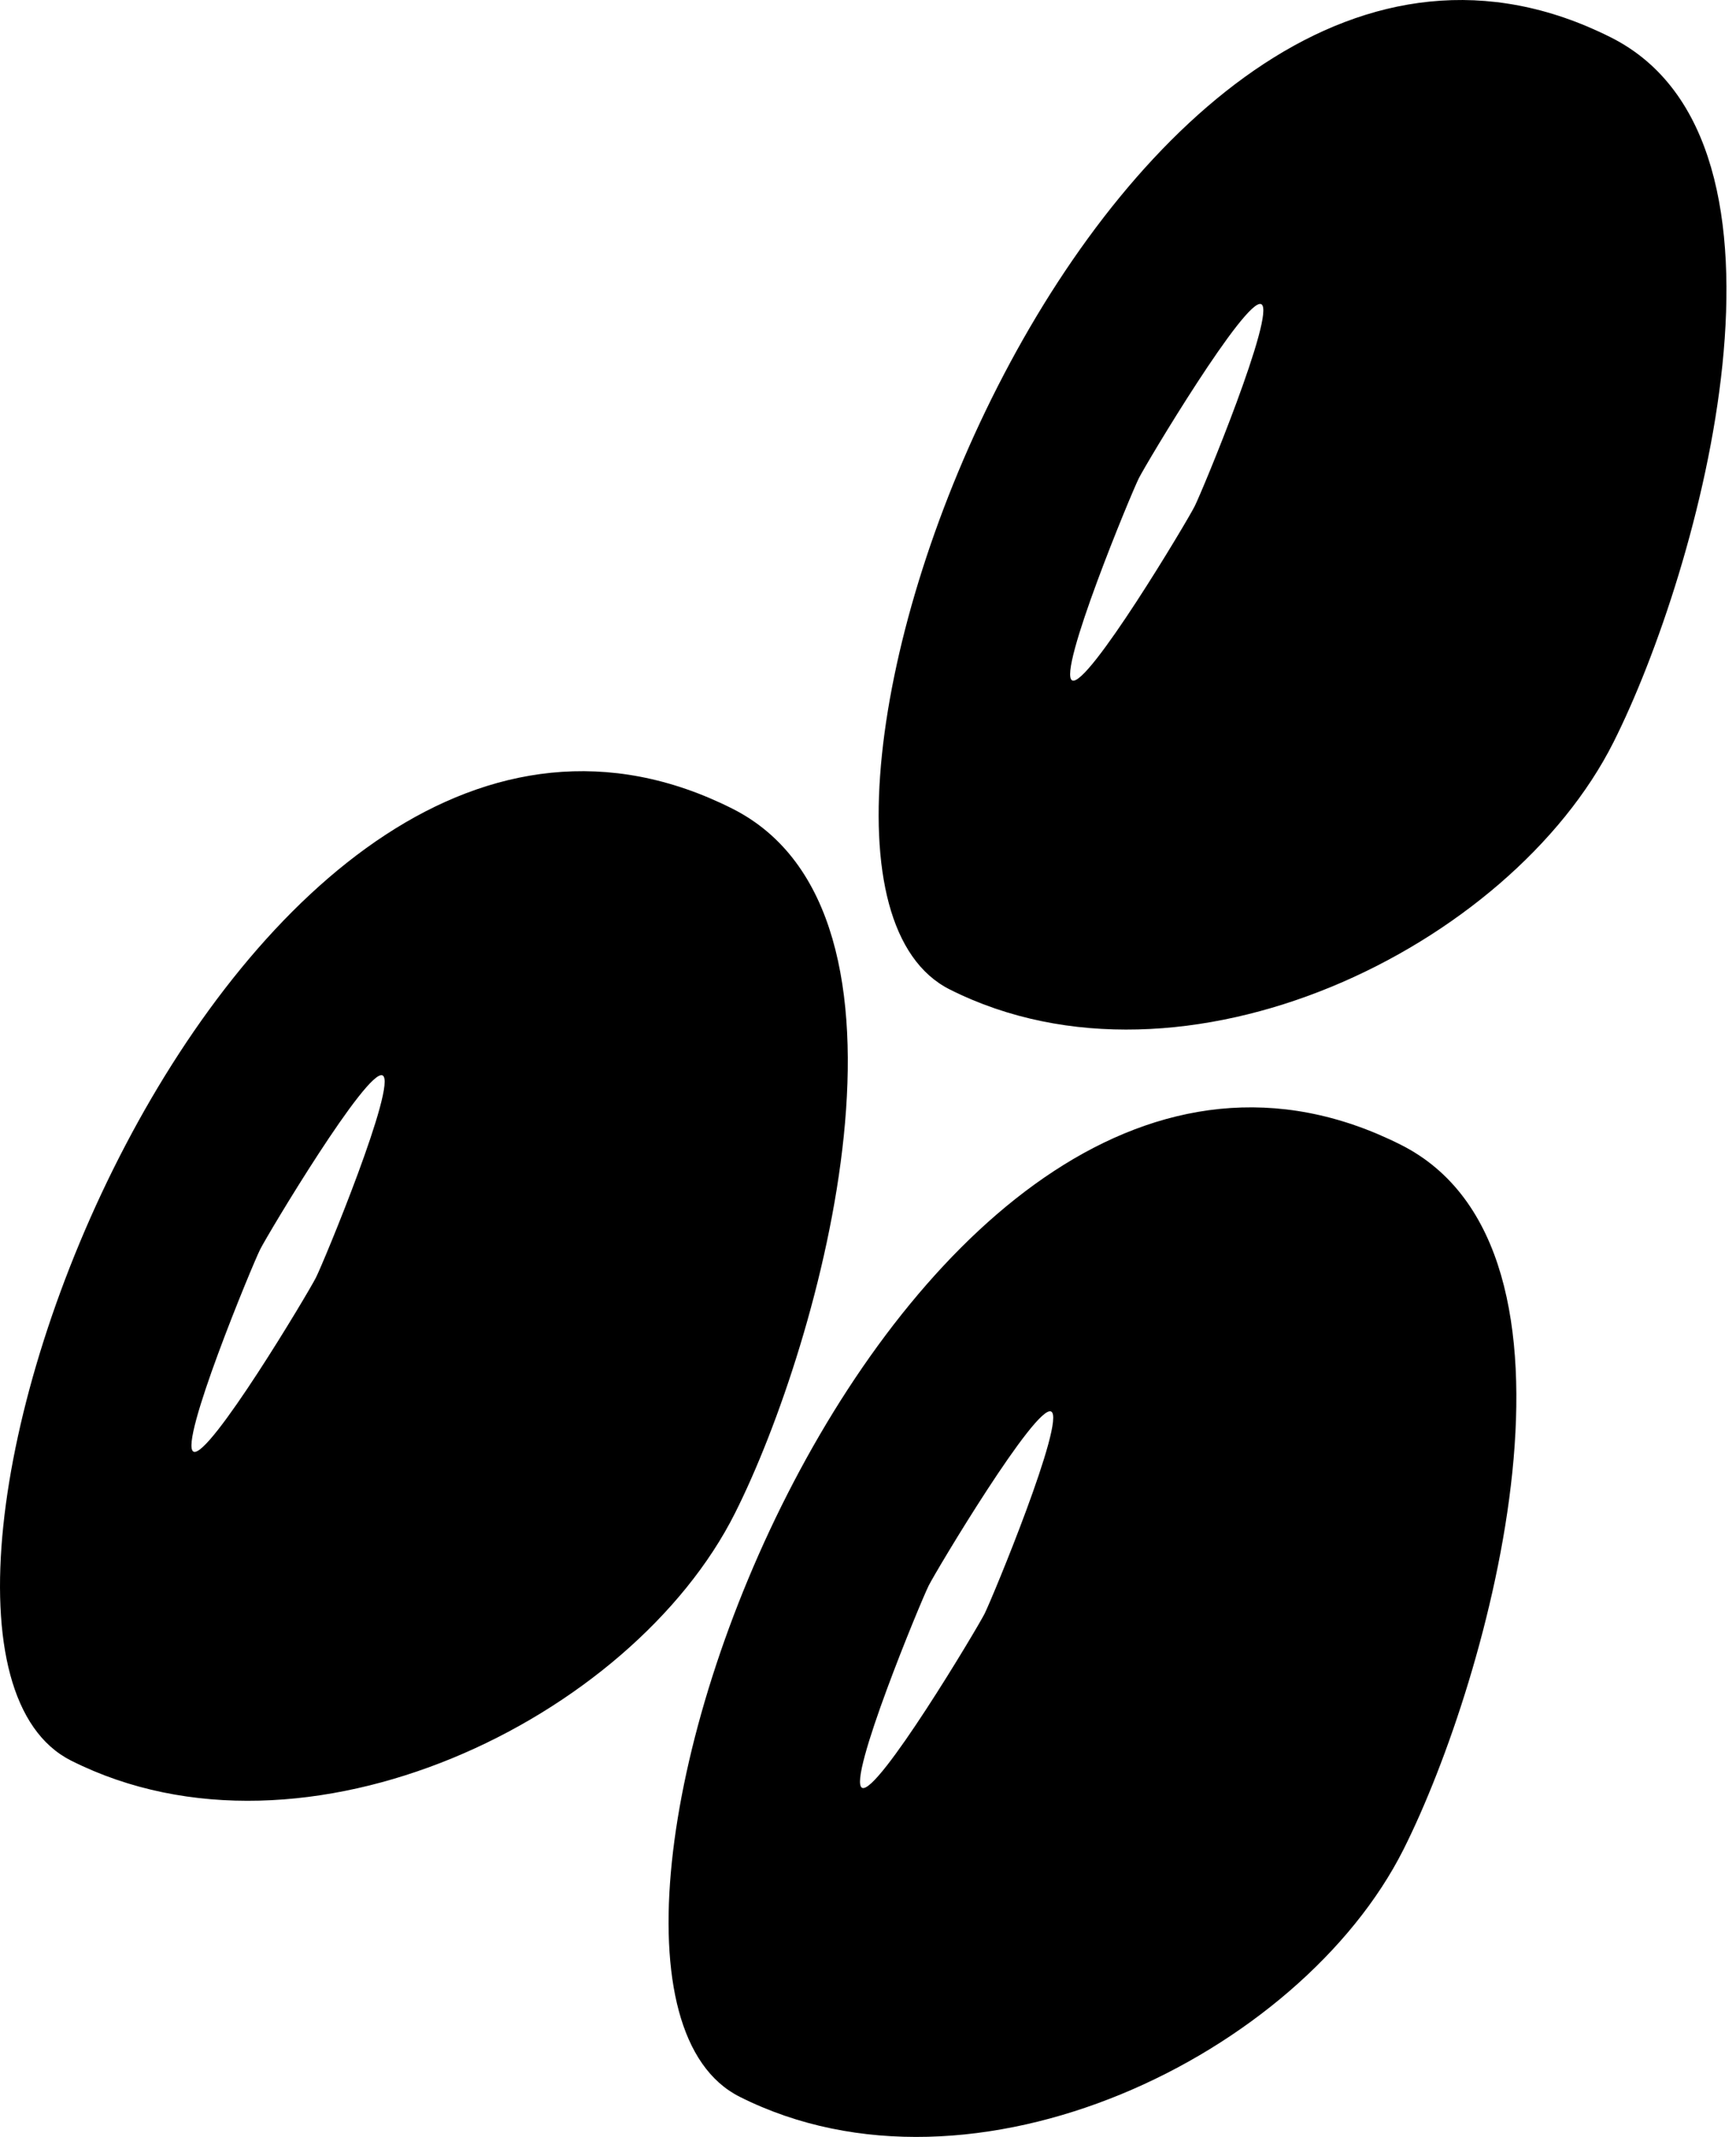 <svg width="26" height="32" viewBox="0 0 26 32" fill="none" xmlns="http://www.w3.org/2000/svg">
<path d="M10.966 12.108C14.08 13.674 12.295 20.099 11.007 22.661C9.463 25.732 4.581 28.133 1.066 26.365C-2.528 24.559 3.519 8.364 10.966 12.108ZM24.126 0.56C27.24 2.125 25.454 8.55 24.166 11.113C22.622 14.184 17.74 16.584 14.225 14.817C10.632 13.01 16.679 -3.184 24.126 0.56ZM18.89 4.555C18.662 4.44 17.171 6.933 17.056 7.162C16.941 7.391 15.83 10.075 16.058 10.189C16.286 10.304 17.777 7.812 17.892 7.582C18.008 7.353 19.119 4.67 18.89 4.555ZM20.979 17.142C24.093 18.708 22.308 25.133 21.02 27.695C19.475 30.766 14.594 33.166 11.079 31.399C7.485 29.593 13.532 13.398 20.979 17.142ZM15.743 21.137C15.515 21.023 14.024 23.515 13.909 23.744C13.794 23.973 12.683 26.657 12.911 26.772C13.139 26.886 14.63 24.394 14.746 24.165C14.861 23.936 15.972 21.252 15.743 21.137ZM5.73 16.104C5.502 15.989 4.011 18.481 3.896 18.71C3.781 18.939 2.67 21.623 2.898 21.738C3.126 21.852 4.617 19.36 4.732 19.131C4.848 18.902 5.959 16.218 5.73 16.104Z" fill="black"/>
</svg>
